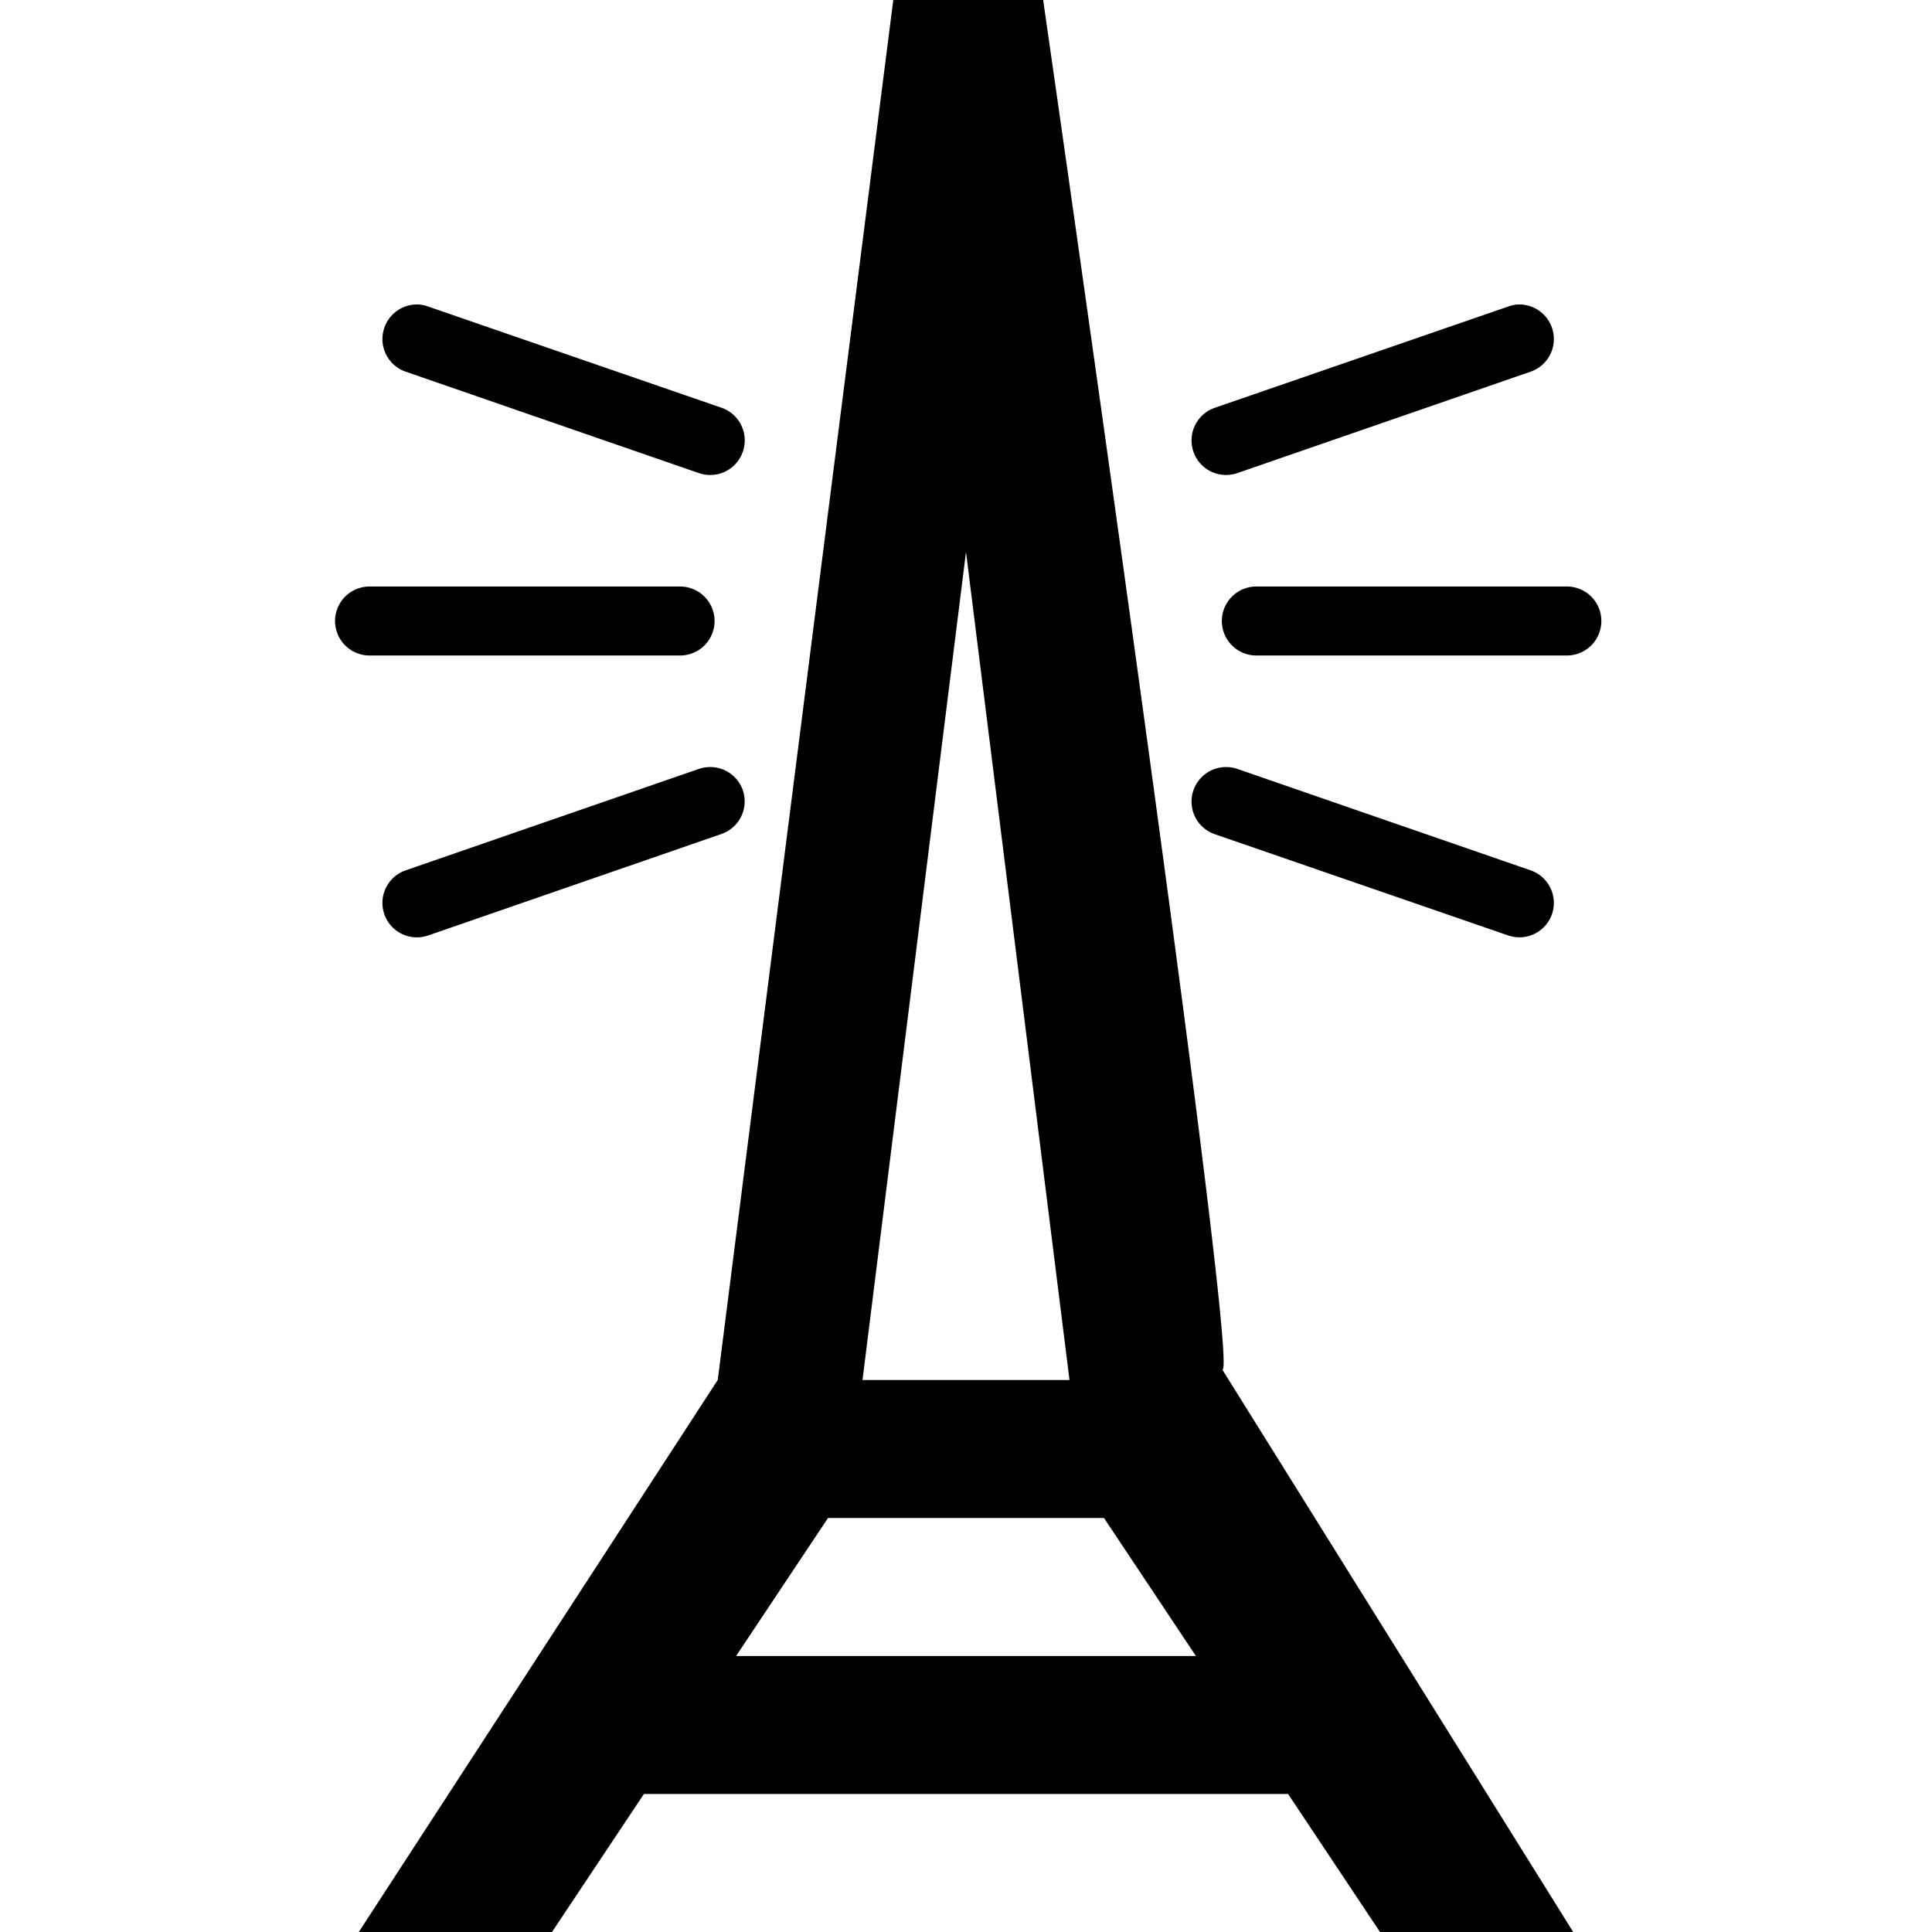 <?xml version="1.0" encoding="UTF-8" standalone="no"?>
<svg
   version="1.1"
   width="14"
   height="14"
   viewBox="0 0 14 14"
   id="svg4138"
   xmlns="http://www.w3.org/2000/svg"
   xmlns:svg="http://www.w3.org/2000/svg">
  <defs
     id="defs1" />
  <rect
     width="14"
     height="14"
     x="0"
     y="0"
     id="canvas"
     style="fill:none;stroke:none;visibility:hidden" />
  <path
     id="path1-59-8-1"
     style="fill:#000000"
     d="M 6.473 0 L 5.201 10 L 2.6 14 L 4 14 L 4.666 13 L 9.334 13 L 10 14 L 11.4 14 L 8.857 9.924 C 9 9.999 7.559 0 7.559 0 L 6.473 0 z M 3.039 2.207 A 0.25 0.25 0 0 0 2.785 2.375 A 0.25 0.25 0 0 0 2.939 2.693 L 5.064 3.428 A 0.25 0.25 0 0 0 5.383 3.273 A 0.25 0.25 0 0 0 5.229 2.955 L 3.102 2.221 A 0.25 0.25 0 0 0 3.039 2.207 z M 10.992 2.207 A 0.25 0.25 0 0 0 10.93 2.221 L 8.803 2.955 A 0.25 0.25 0 0 0 8.648 3.273 A 0.25 0.25 0 0 0 8.967 3.428 L 11.092 2.693 A 0.25 0.25 0 0 0 11.246 2.375 A 0.25 0.25 0 0 0 10.992 2.207 z M 7 4 L 7.75 10 L 6.25 10 L 7 4 z M 2.678 4.25 A 0.25 0.25 0 0 0 2.428 4.5 A 0.25 0.25 0 0 0 2.678 4.75 L 4.928 4.75 A 0.25 0.25 0 0 0 5.178 4.5 A 0.25 0.25 0 0 0 4.928 4.25 L 2.678 4.25 z M 9.104 4.25 A 0.25 0.25 0 0 0 8.854 4.5 A 0.25 0.25 0 0 0 9.104 4.75 L 11.354 4.75 A 0.25 0.25 0 0 0 11.604 4.5 A 0.25 0.25 0 0 0 11.354 4.25 L 9.104 4.25 z M 5.129 5.559 A 0.25 0.25 0 0 0 5.064 5.572 L 2.939 6.307 A 0.25 0.25 0 0 0 2.785 6.625 A 0.25 0.25 0 0 0 3.102 6.779 L 5.229 6.043 A 0.25 0.25 0 0 0 5.383 5.727 A 0.25 0.25 0 0 0 5.129 5.559 z M 8.902 5.559 A 0.25 0.25 0 0 0 8.648 5.727 A 0.25 0.25 0 0 0 8.803 6.045 L 10.93 6.779 A 0.25 0.25 0 0 0 11.246 6.625 A 0.25 0.25 0 0 0 11.092 6.307 L 8.967 5.572 A 0.25 0.25 0 0 0 8.902 5.559 z M 6 11 L 8 11 L 8.666 12 L 5.334 12 L 6 11 z " />
</svg>
